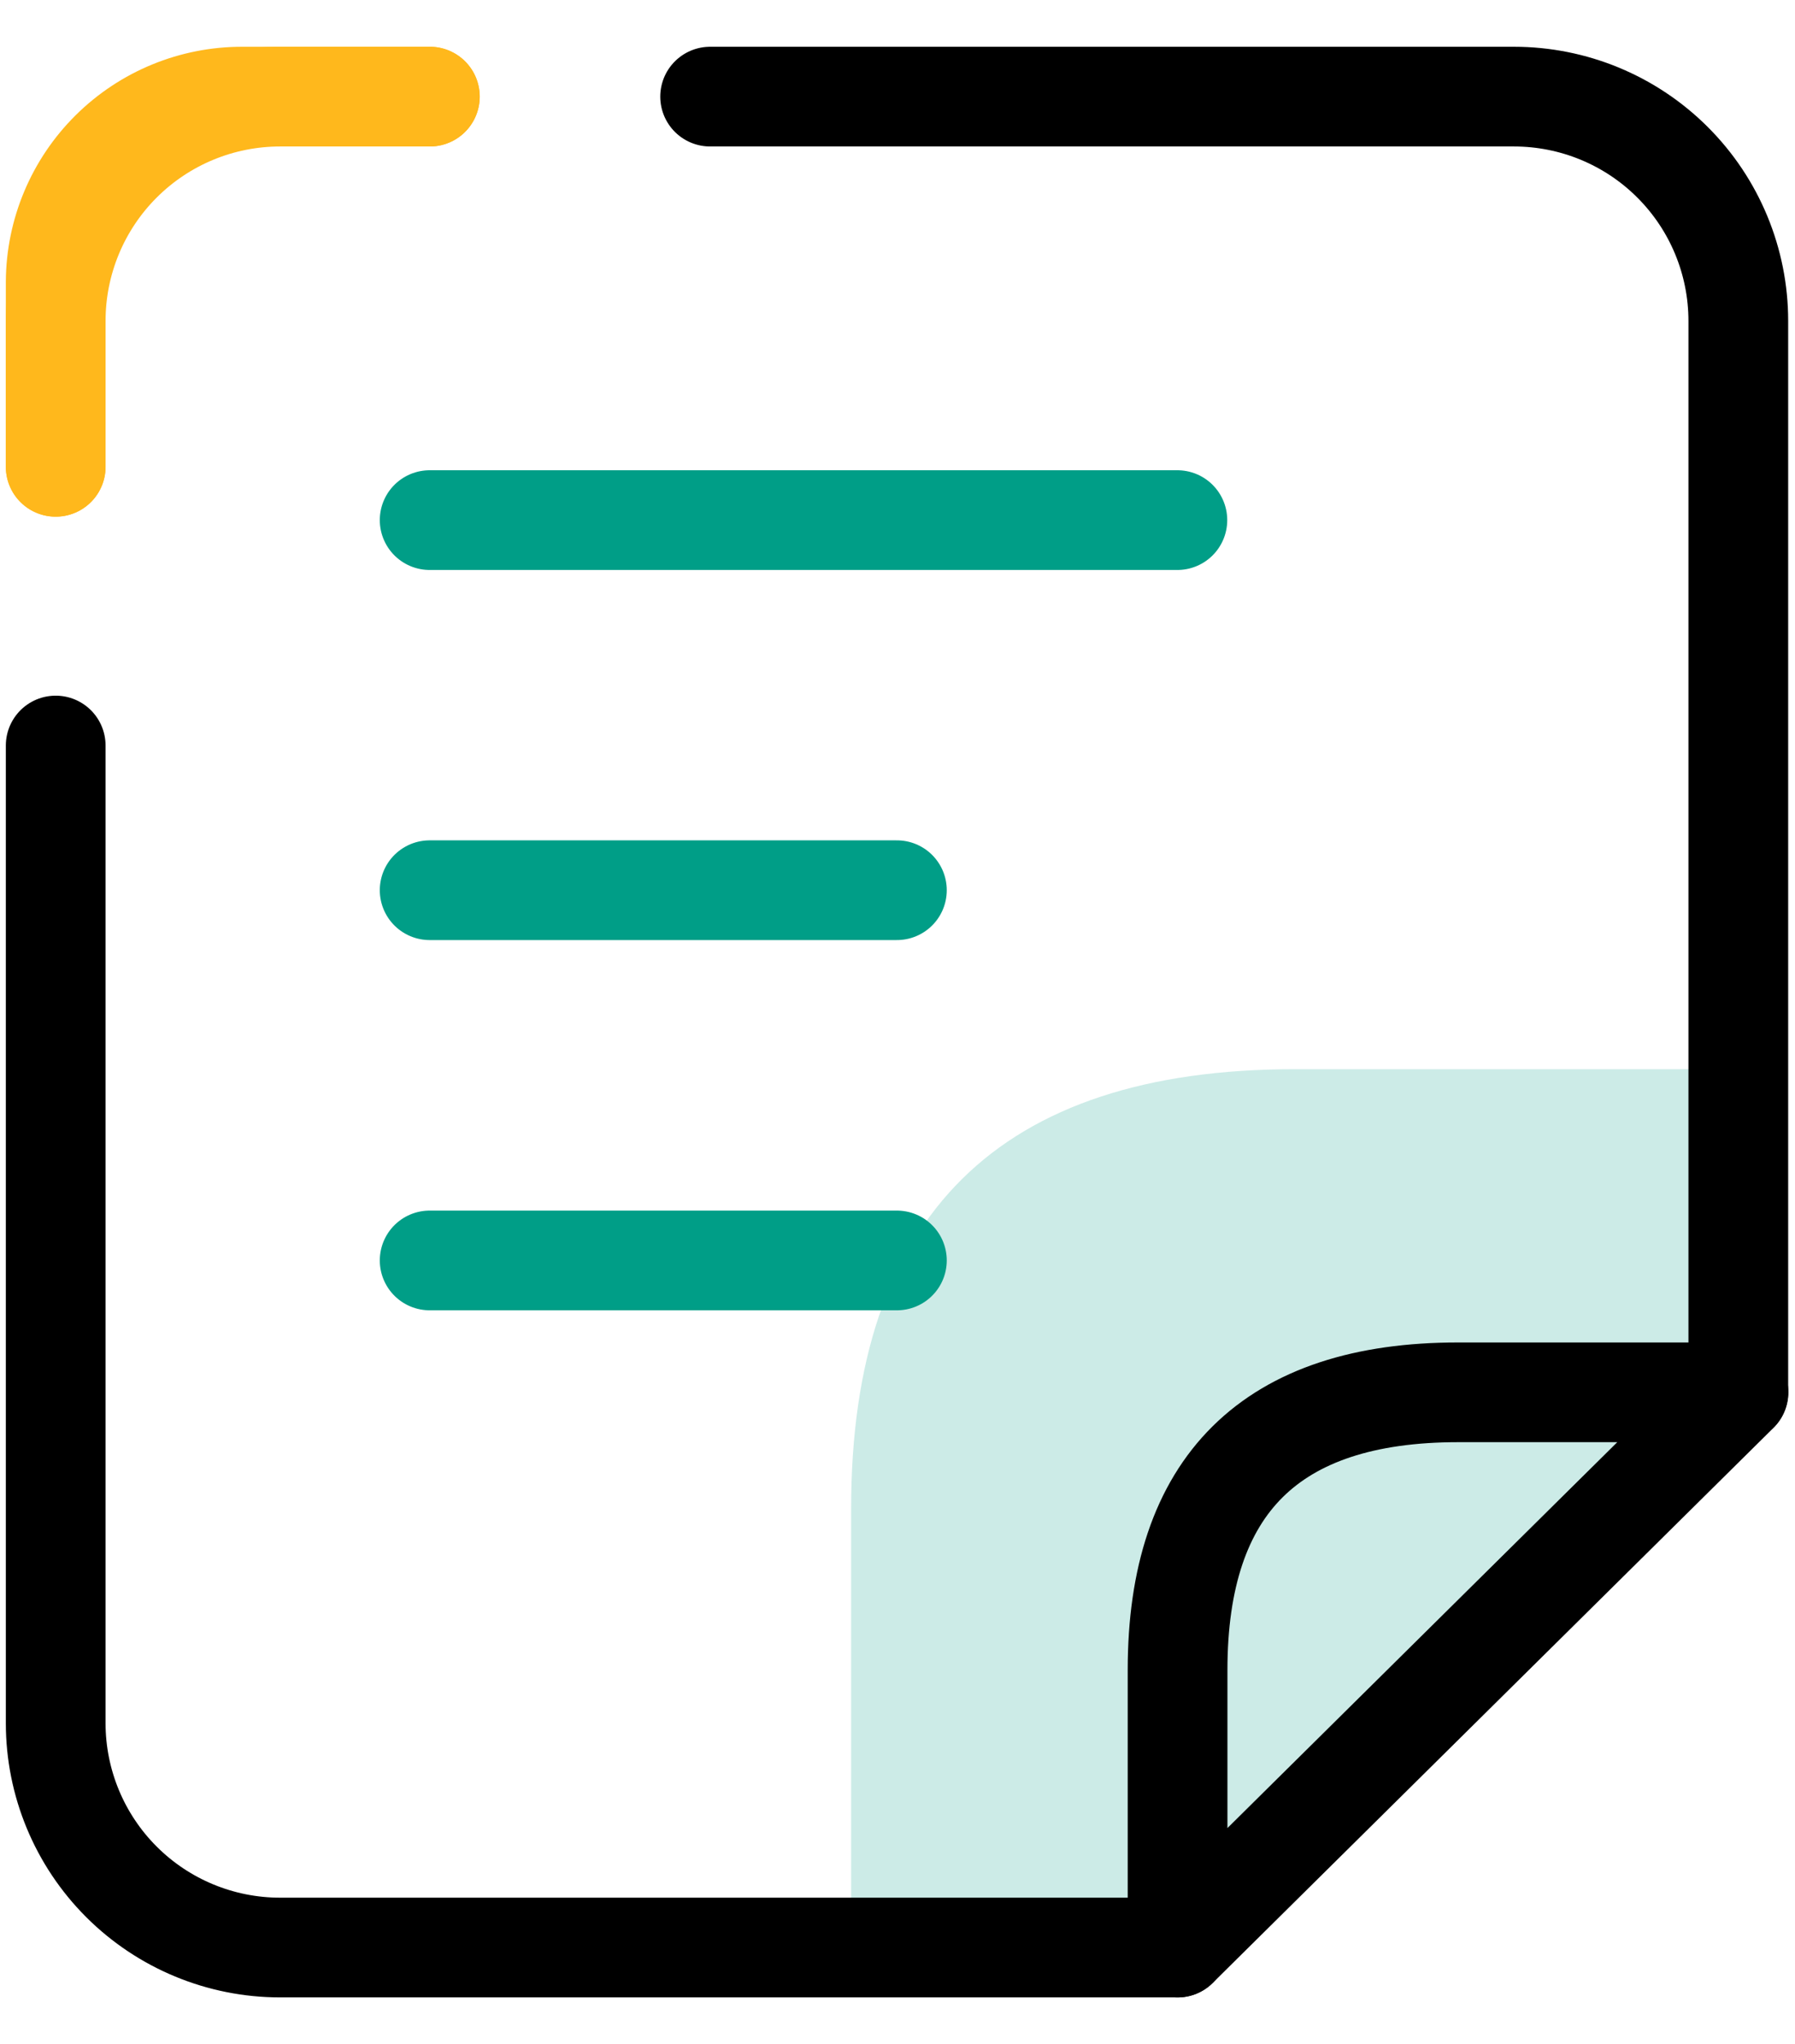 <svg width="36" height="41" viewBox="0 0 36 41" fill="none" xmlns="http://www.w3.org/2000/svg">
<path opacity="0.2" d="M34.868 21.445V27.7L23.618 39.063H17.07V30.254C17.07 24.382 20.037 21.445 25.969 21.445H34.868Z" fill="#009E87"/>
<path d="M8.621 1.938H4.863C3.875 1.935 2.925 2.324 2.223 3.02C1.521 3.715 1.123 4.661 1.117 5.65V9.363" stroke="#FFB81C" stroke-width="2" stroke-linecap="round" stroke-linejoin="round"/>
<path d="M8.617 17.855H17.988" stroke="#009E87" stroke-width="2" stroke-linecap="round" stroke-linejoin="round"/>
<path d="M8.617 10.432H23.613" stroke="#009E87" stroke-width="2" stroke-linecap="round" stroke-linejoin="round"/>
<path d="M8.617 25.281H17.988" stroke="#009E87" stroke-width="2" stroke-linecap="round" stroke-linejoin="round"/>
<path d="M34.867 27.926L23.617 39.063V33.495C23.617 29.782 25.492 27.926 29.242 27.926H34.867Z" stroke="currentColor" stroke-width="2" stroke-linecap="round" stroke-linejoin="round"/>
<path d="M14.242 1.938H30.363C31.557 1.938 32.702 2.412 33.545 3.256C34.389 4.099 34.863 5.244 34.863 6.438V27.925" stroke="currentColor" stroke-width="2" stroke-miterlimit="10" stroke-linecap="round"/>
<path d="M1.117 9.363V6.438C1.117 5.244 1.591 4.099 2.435 3.256C3.279 2.412 4.424 1.938 5.617 1.938H8.621" stroke="#FFB81C" stroke-width="2" stroke-linecap="round" stroke-linejoin="round"/>
<path d="M23.617 39.062H5.617C4.424 39.062 3.279 38.588 2.435 37.744C1.591 36.9 1.117 35.755 1.117 34.562V14.953" stroke="currentColor" stroke-width="2" stroke-miterlimit="10" stroke-linecap="round"/>
</svg>
